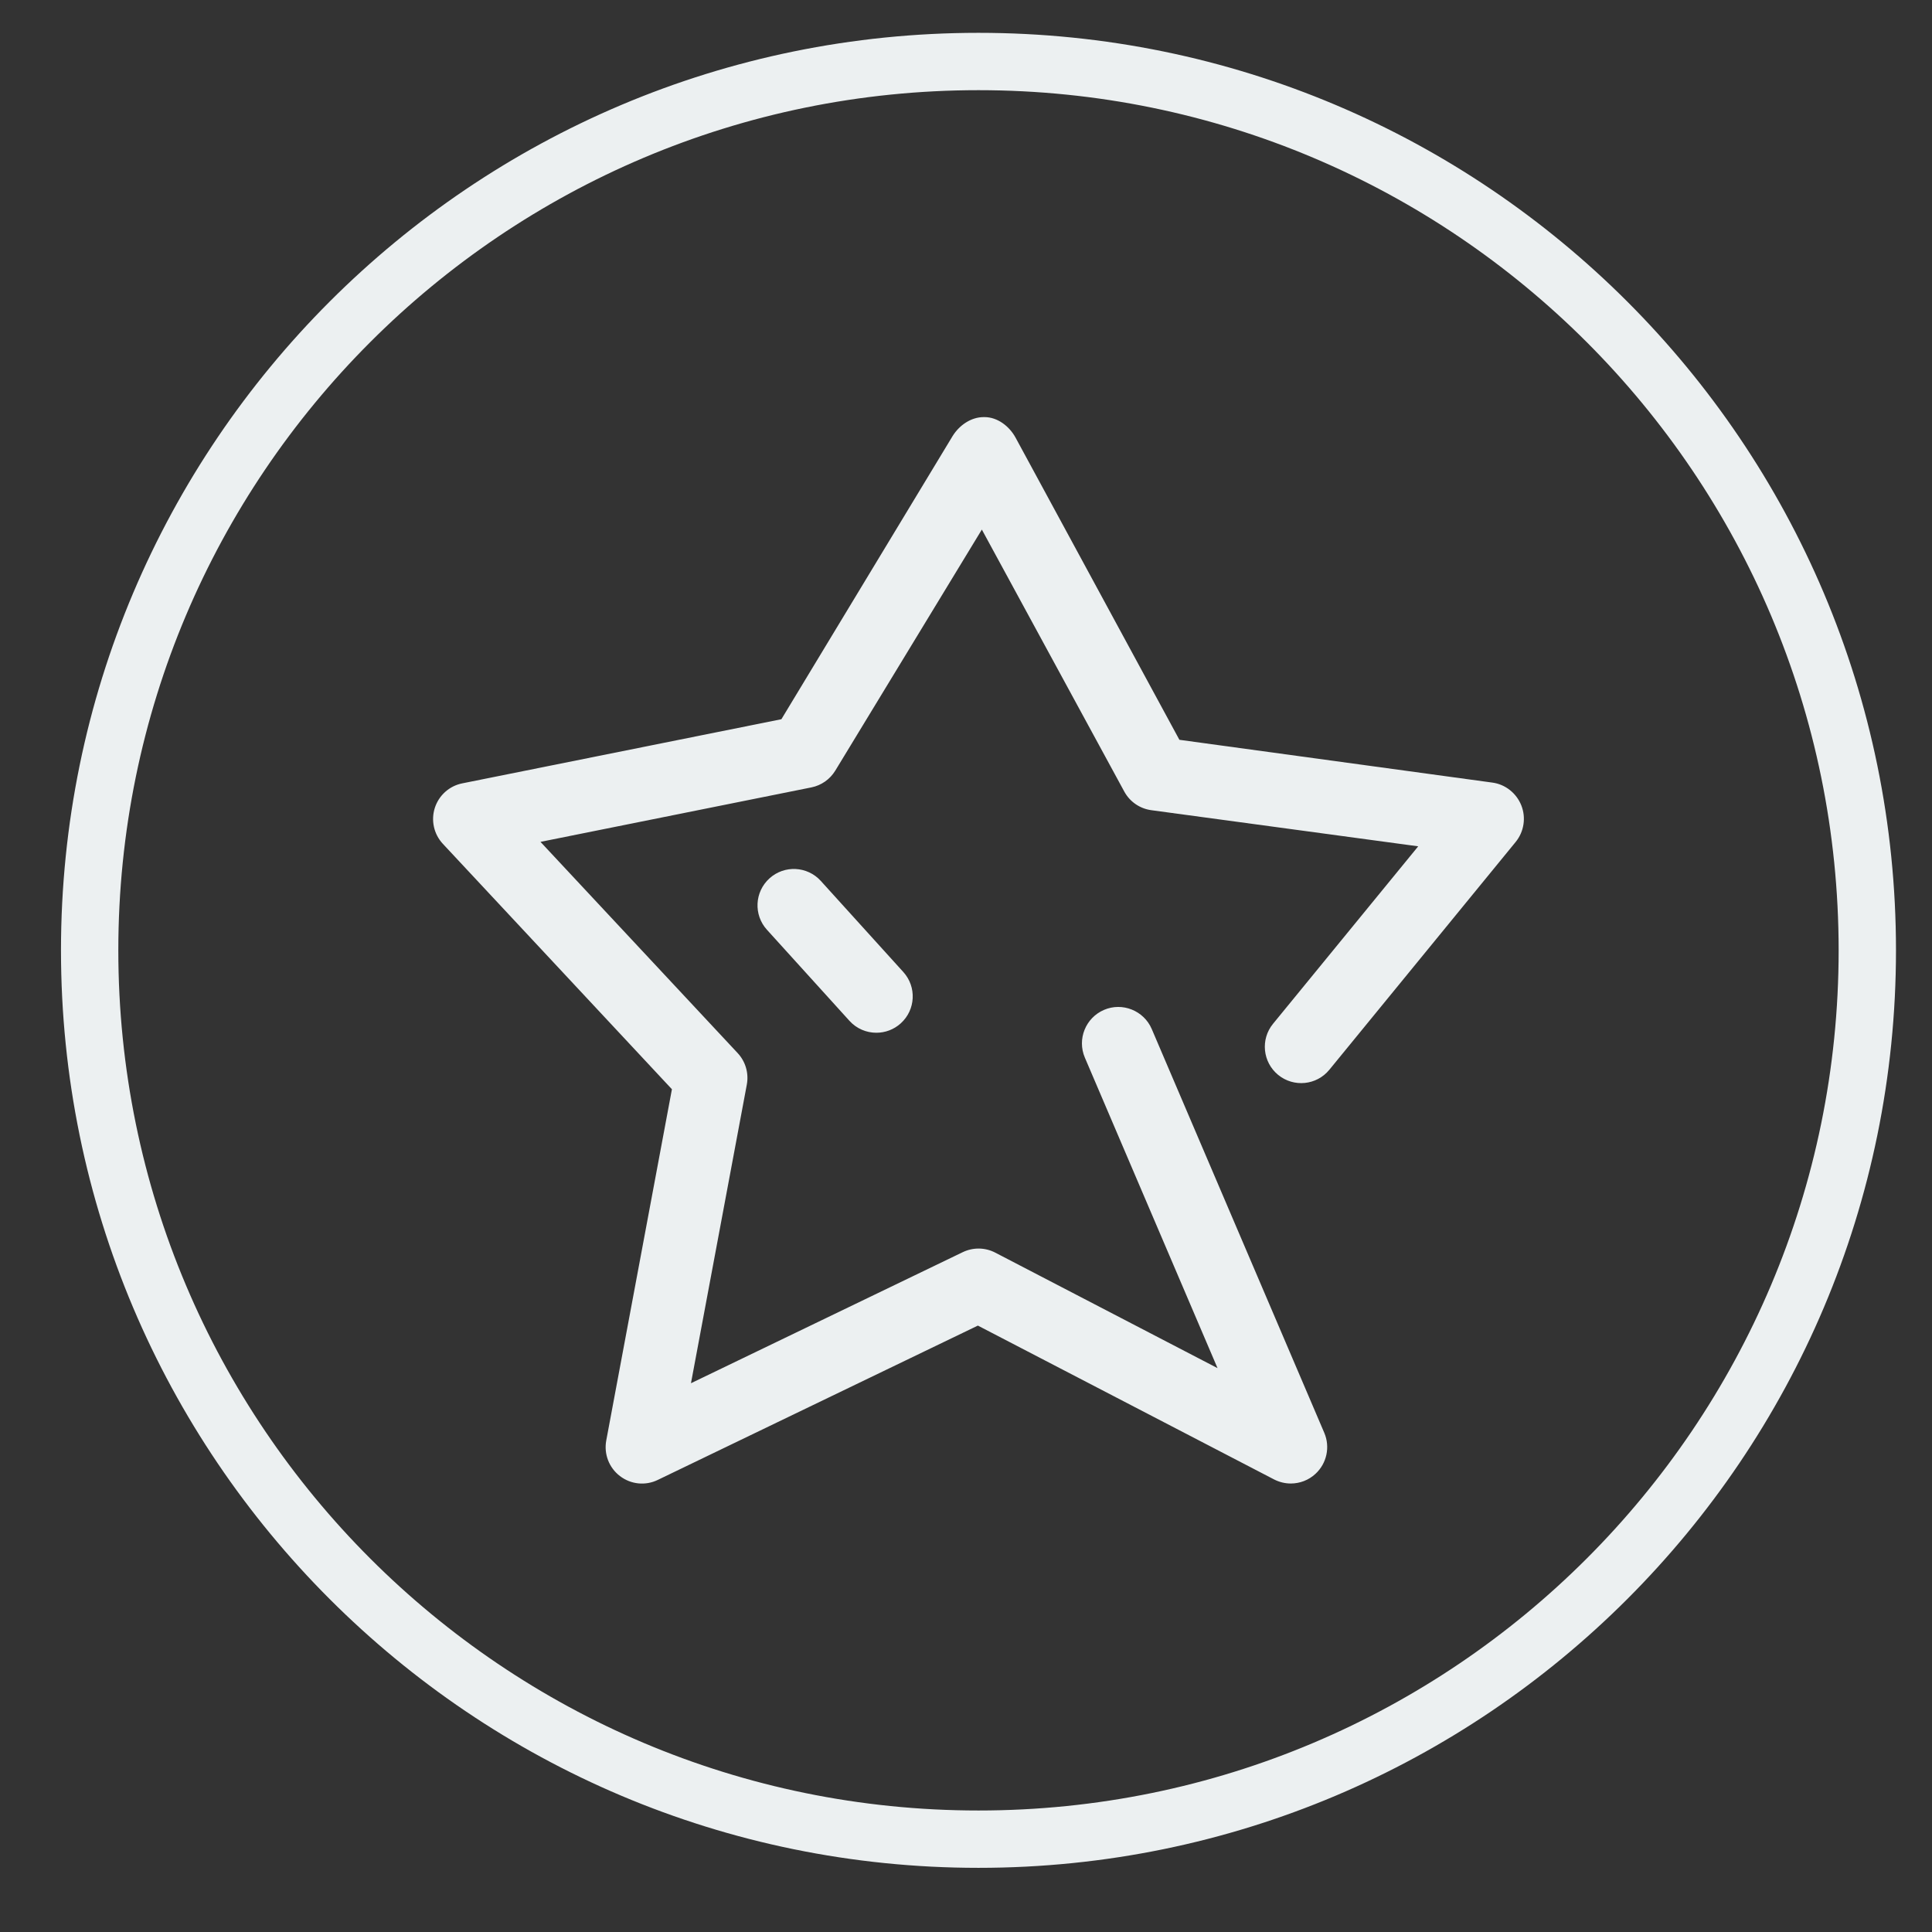 <?xml version="1.0" standalone="no"?><!DOCTYPE svg PUBLIC "-//W3C//DTD SVG 1.1//EN" "http://www.w3.org/Graphics/SVG/1.1/DTD/svg11.dtd"><svg width="200" height="200" viewBox="0 0 200 200" version="1.1" xmlns="http://www.w3.org/2000/svg" xmlns:xlink="http://www.w3.org/1999/xlink"><rect x="0" y="0" width="200" height="200" fill="#333333" stroke="none"/><defs><style type="text/css"><![CDATA[
@font-face { font-family: ifont; src: url(http://at.alicdn.com/t/font_1442373896_4754455.eot?#iefix) format(embedded-opentype), url(http://at.alicdn.com/t/font_1442373896_4754455.woff) format(woff), url(http://at.alicdn.com/t/font_1442373896_4754455.ttf) format(truetype), url(http://at.alicdn.com/t/font_1442373896_4754455.svg#ifont) format(svg); }

]]></style></defs><g class="transform-group"><g transform="scale(0.195, 0.195)"><path d="M519.448 991.58c-269.006 0-487.074-218.071-487.074-487.077 0-269.006 218.066-487.073 487.074-487.073 269.002 0 487.074 218.064 487.074 487.073C1006.521 773.499 788.449 991.58 519.448 991.58L519.448 991.58zM519.448 47.871c-252.187 0-456.634 204.44-456.634 456.633 0 252.183 204.447 456.635 456.634 456.635 252.184 0 456.632-204.452 456.632-456.635C976.079 252.31 771.632 47.871 519.448 47.871L519.448 47.871zM685.264 787.55c-3.031 0-6.08-0.716-8.899-2.163l-157.235-81.668-169.919 81.919c-6.581 3.205-14.322 2.394-20.113-2.046-5.792-4.42-8.59-11.717-7.256-18.876l34.86-186.462-121.605-130.291c-4.768-5.115-6.389-12.412-4.266-19.07 2.143-6.66 7.702-11.659 14.573-13.029l169.417-34.05 90.856-150.268c3.533-5.753 9.787-10.115 16.522-10.115 0.155 0 0.31 0 0.464 0 6.89 0 13.202 4.864 16.483 10.925l86.958 160.383 166.154 22.719c6.929 0.927 12.817 5.655 15.384 12.159 2.568 6.506 1.39 13.937-3.01 19.342l-98.924 120.95c-6.775 8.28-18.897 9.459-27.159 2.741-8.261-6.774-9.477-18.897-2.741-27.139l77.076-94.215L611.221 430.107c-6.101-0.809-11.447-4.497-14.38-9.901l-75.608-139.073-77.807 127.975c-2.818 4.613-7.411 7.836-12.681 8.898L286.923 446.921l104.676 112.127c4.19 4.478 5.984 10.693 4.866 16.717l-29.651 158.549 144.267-69.567c5.501-2.645 11.889-2.567 17.295 0.251l117.976 61.305-70.434-164.841c-4.189-9.806 0.386-21.136 10.172-25.344 9.709-4.19 21.136 0.349 25.343 10.173l91.589 214.352c3.205 7.49 1.332 16.196-4.632 21.734C694.742 785.792 690.012 787.55 685.264 787.55L685.264 787.55zM465.238 548.257c-5.251 0-10.502-2.123-14.304-6.35l-43.796-48.33c-7.161-7.898-6.563-20.114 1.351-27.276 7.895-7.161 20.094-6.544 27.255 1.351l43.796 48.352c7.161 7.896 6.564 20.094-1.35 27.255C474.501 546.599 469.87 548.257 465.238 548.257L465.238 548.257z" fill="#ecf0f1"></path></g></g></svg>